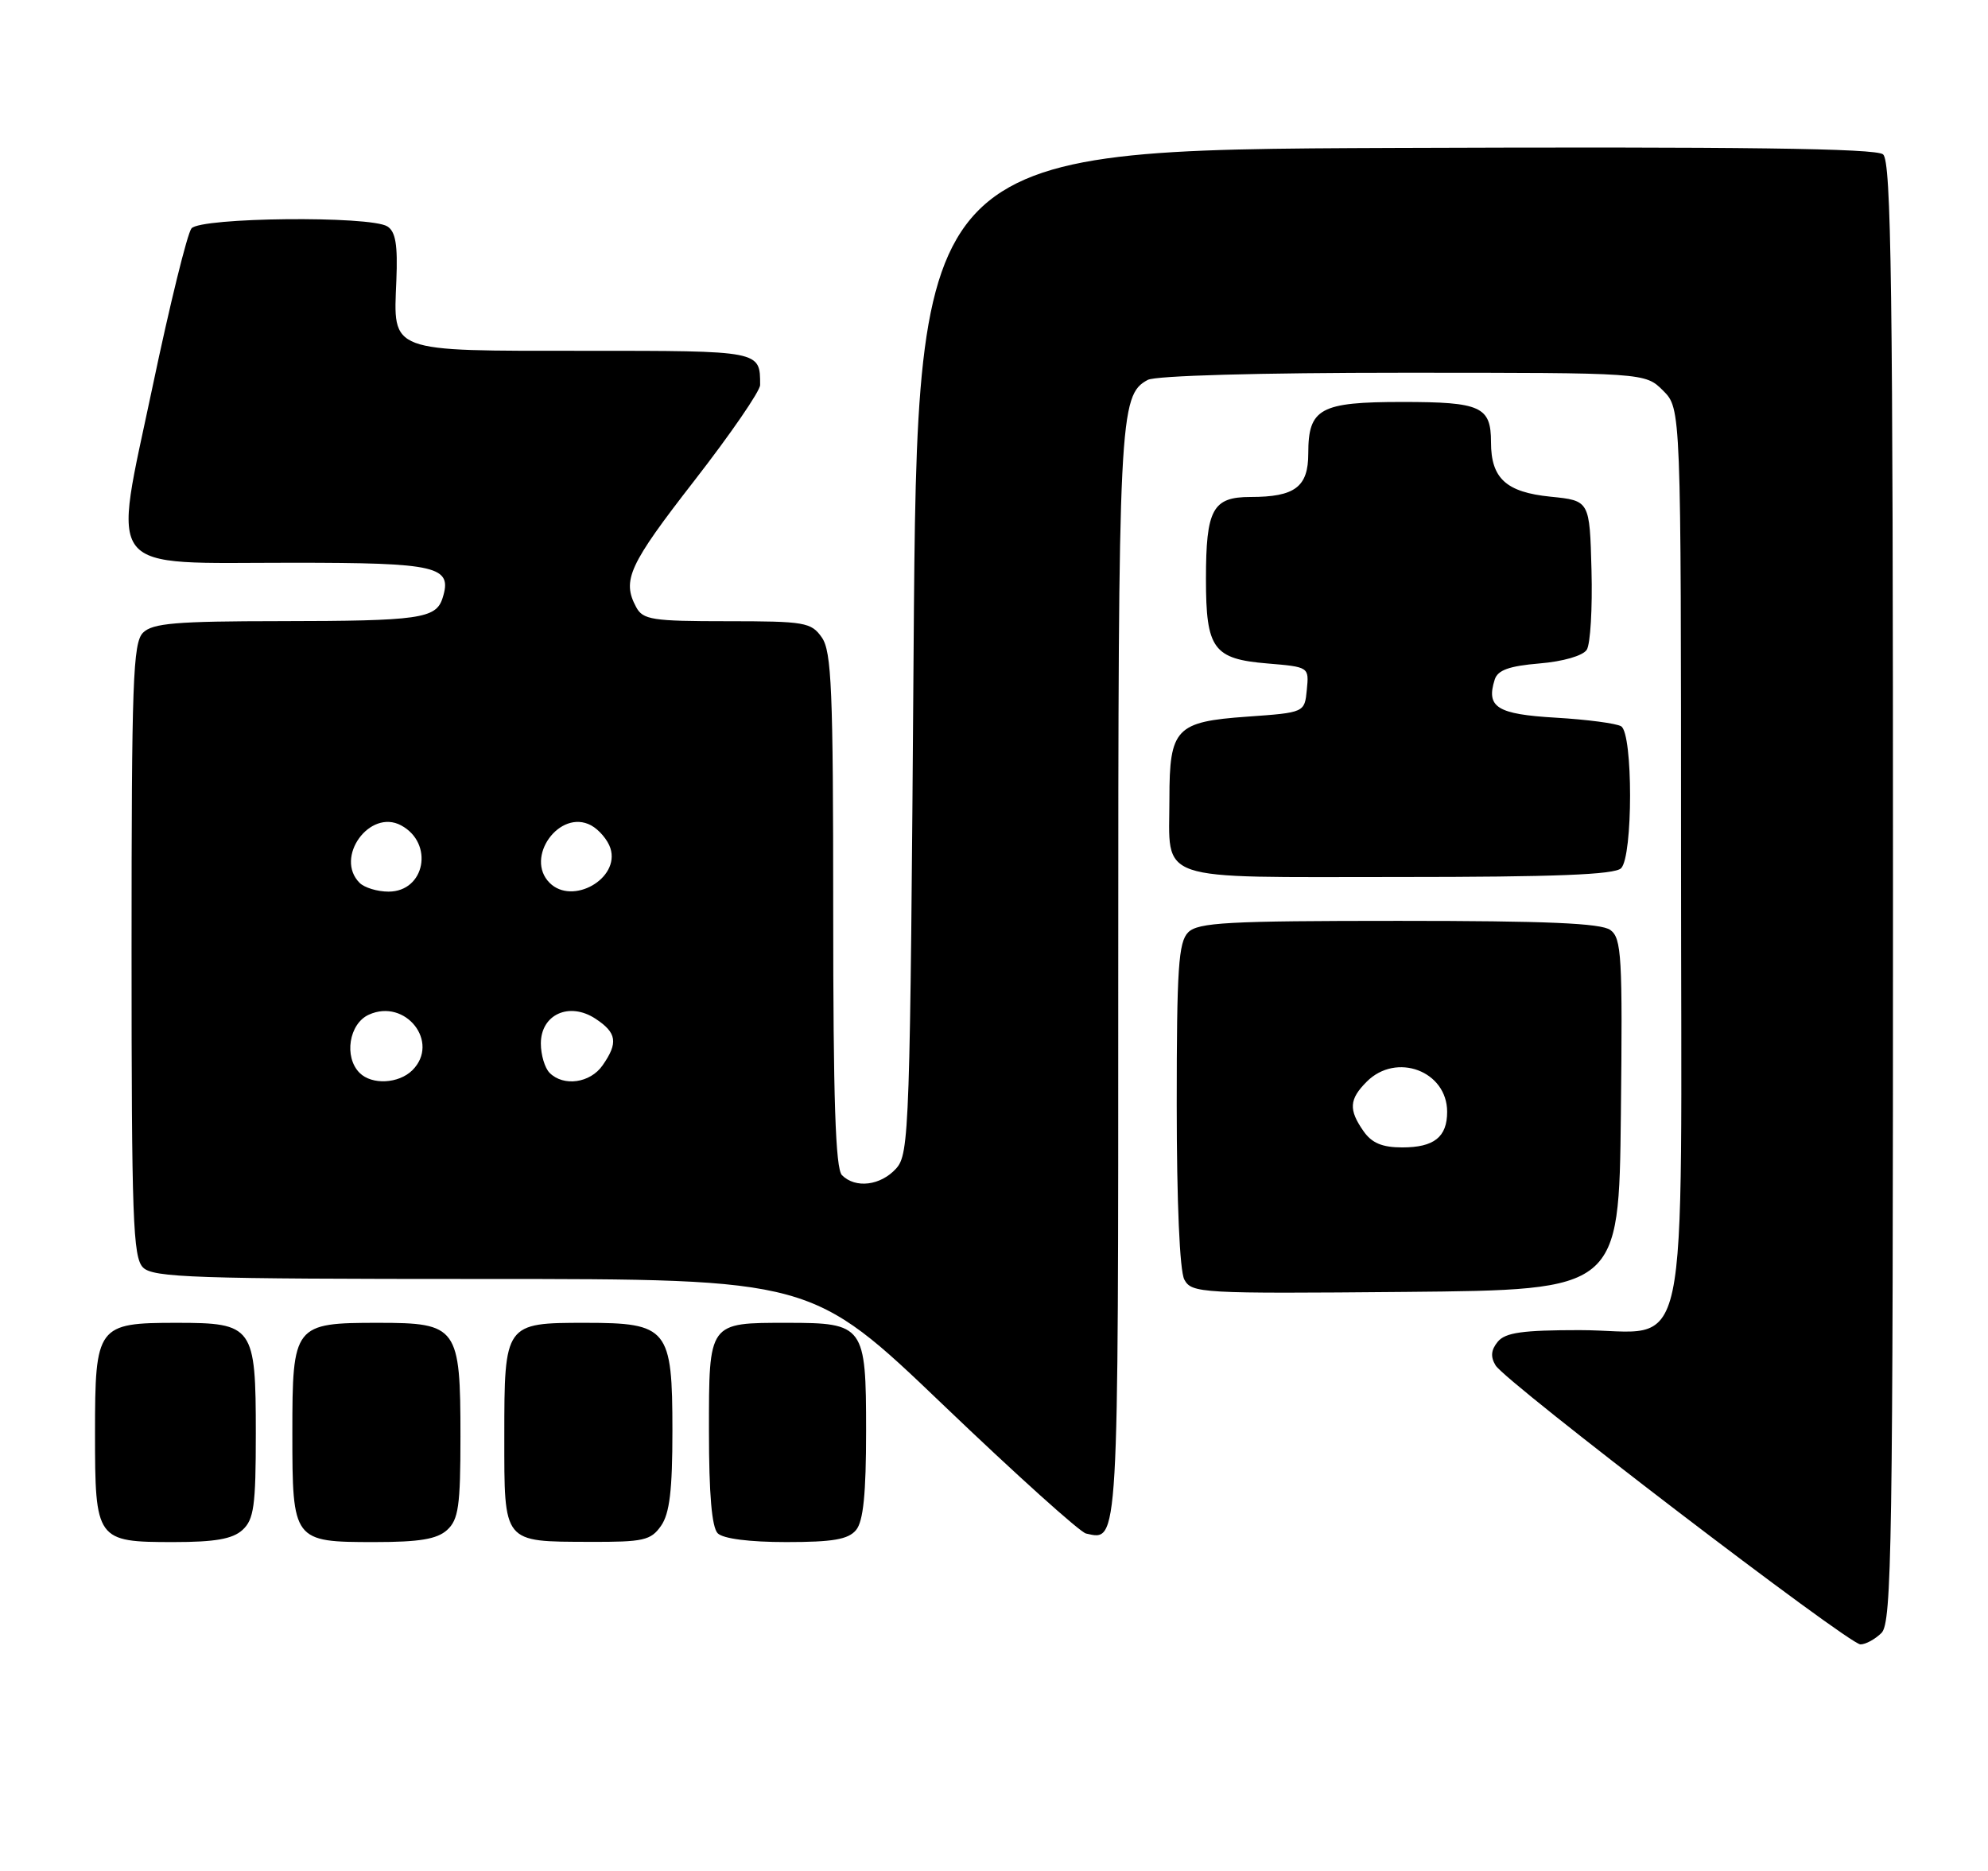 <?xml version="1.0" encoding="UTF-8" standalone="no"?>
<!DOCTYPE svg PUBLIC "-//W3C//DTD SVG 1.1//EN" "http://www.w3.org/Graphics/SVG/1.1/DTD/svg11.dtd" >
<svg xmlns="http://www.w3.org/2000/svg" xmlns:xlink="http://www.w3.org/1999/xlink" version="1.1" viewBox="0 0 272 256">
 <g >
 <path fill="currentColor"
d=" M 257.43 223.43 C 258.84 222.02 259.00 211.45 259.00 122.05 C 259.00 39.08 258.77 22.05 257.64 21.12 C 256.65 20.30 238.36 20.06 190.89 20.24 C 125.50 20.50 125.50 20.50 125.00 89.15 C 124.52 154.86 124.42 157.88 122.60 159.90 C 120.48 162.23 117.05 162.65 115.20 160.80 C 114.31 159.91 114.00 150.47 114.00 124.52 C 114.00 94.39 113.78 89.13 112.44 87.22 C 110.99 85.15 110.13 85.00 99.48 85.00 C 89.22 85.00 87.97 84.80 87.04 83.07 C 85.07 79.40 86.03 77.31 95.00 65.77 C 99.95 59.40 104.00 53.51 104.00 52.68 C 104.00 47.97 104.16 48.00 79.96 48.00 C 53.00 48.00 53.82 48.31 54.23 38.37 C 54.43 33.51 54.13 31.69 53.00 30.98 C 50.66 29.50 27.46 29.74 26.20 31.25 C 25.63 31.94 23.23 41.68 20.88 52.88 C 15.40 78.92 13.88 77.00 39.99 77.00 C 59.95 77.00 61.94 77.47 60.55 81.84 C 59.66 84.65 57.40 84.97 38.32 84.99 C 24.05 85.00 20.88 85.27 19.57 86.57 C 18.19 87.95 18.00 93.28 18.00 130.00 C 18.00 166.72 18.19 172.05 19.57 173.43 C 20.95 174.81 26.56 175.00 66.10 175.00 C 111.05 175.00 111.05 175.00 129.07 192.25 C 138.98 201.74 147.77 209.65 148.59 209.83 C 153.08 210.83 153.00 212.17 153.00 133.53 C 153.00 56.92 153.14 54.07 157.04 51.98 C 158.13 51.40 172.29 51.00 191.98 51.00 C 225.09 51.00 225.09 51.00 227.55 53.45 C 230.00 55.91 230.00 55.91 230.00 116.95 C 230.00 189.22 231.54 182.00 216.12 182.00 C 208.33 182.00 205.97 182.33 204.93 183.58 C 204.00 184.71 203.91 185.65 204.63 186.83 C 206.04 189.14 252.94 225.00 254.55 225.00 C 255.27 225.00 256.56 224.29 257.43 223.43 Z  M 33.17 209.35 C 34.74 207.92 35.00 206.06 35.00 196.17 C 35.00 181.48 34.66 181.00 24.17 181.00 C 13.30 181.00 13.00 181.40 13.00 196.08 C 13.00 210.76 13.17 211.00 23.74 211.00 C 29.41 211.00 31.81 210.58 33.17 209.35 Z  M 61.17 209.35 C 62.73 207.93 63.00 206.07 63.00 196.57 C 63.00 181.57 62.59 181.00 51.77 181.00 C 40.21 181.00 40.00 181.27 40.00 196.08 C 40.00 210.86 40.10 211.00 51.24 211.00 C 57.38 211.00 59.79 210.60 61.17 209.35 Z  M 90.44 208.78 C 91.62 207.10 92.00 203.91 92.00 195.78 C 92.00 181.76 91.39 181.00 80.07 181.00 C 69.07 181.00 69.00 181.09 69.00 196.52 C 69.00 211.24 68.75 210.93 80.69 210.97 C 88.04 211.00 89.05 210.77 90.44 208.78 Z  M 117.13 209.35 C 118.12 208.15 118.50 204.40 118.50 195.77 C 118.50 181.39 118.22 181.00 107.74 181.00 C 96.89 181.00 97.00 180.85 97.00 195.84 C 97.00 204.43 97.39 208.99 98.20 209.80 C 98.94 210.54 102.55 211.00 107.58 211.00 C 113.96 211.00 116.06 210.64 117.13 209.35 Z  M 221.77 152.50 C 222.01 130.82 221.87 128.38 220.33 127.25 C 219.06 126.32 211.59 126.00 191.38 126.00 C 167.95 126.00 163.92 126.22 162.57 127.57 C 161.24 128.90 161.00 132.48 161.00 151.14 C 161.00 164.50 161.41 173.90 162.04 175.08 C 163.05 176.95 164.22 177.02 192.29 176.77 C 221.50 176.50 221.50 176.50 221.77 152.50 Z  M 221.80 118.80 C 223.43 117.17 223.44 100.39 221.81 99.38 C 221.16 98.98 217.13 98.45 212.87 98.20 C 204.82 97.73 203.30 96.78 204.51 92.98 C 204.92 91.69 206.48 91.13 210.62 90.78 C 213.87 90.51 216.56 89.73 217.10 88.91 C 217.60 88.13 217.89 83.22 217.75 78.00 C 217.50 68.50 217.50 68.50 212.14 67.96 C 206.07 67.35 204.00 65.46 204.00 60.51 C 204.00 55.63 202.62 55.00 191.87 55.00 C 180.61 55.00 179.00 55.88 179.00 62.04 C 179.00 66.63 177.18 68.00 171.10 68.00 C 165.91 68.00 165.00 69.68 165.00 79.24 C 165.00 88.79 166.01 90.17 173.40 90.78 C 179.10 91.26 179.11 91.26 178.80 94.38 C 178.50 97.50 178.50 97.50 170.63 98.06 C 160.88 98.75 160.00 99.67 160.00 109.26 C 160.00 120.85 157.53 120.00 191.34 120.00 C 212.76 120.00 220.92 119.68 221.80 118.80 Z  M 49.20 146.80 C 47.03 144.63 47.75 140.07 50.46 138.84 C 55.48 136.55 60.24 142.61 56.43 146.43 C 54.56 148.29 50.88 148.48 49.20 146.80 Z  M 75.20 146.80 C 74.54 146.14 74.00 144.33 74.00 142.78 C 74.00 138.81 77.88 137.04 81.46 139.38 C 84.40 141.31 84.61 142.68 82.44 145.78 C 80.75 148.20 77.11 148.71 75.20 146.80 Z  M 49.20 120.80 C 45.74 117.34 50.57 110.63 54.87 112.93 C 59.41 115.36 58.17 122.00 53.16 122.00 C 51.64 122.00 49.86 121.46 49.20 120.80 Z  M 75.20 120.80 C 71.74 117.34 76.57 110.63 80.87 112.93 C 81.96 113.52 83.16 114.93 83.52 116.07 C 84.84 120.22 78.32 123.92 75.20 120.80 Z  M 186.56 154.78 C 184.50 151.84 184.59 150.41 187.00 148.00 C 191.06 143.94 198.00 146.55 198.00 152.13 C 198.00 155.58 196.21 157.00 191.86 157.00 C 189.12 157.00 187.69 156.40 186.56 154.78 Z "/>
</g>
</svg>